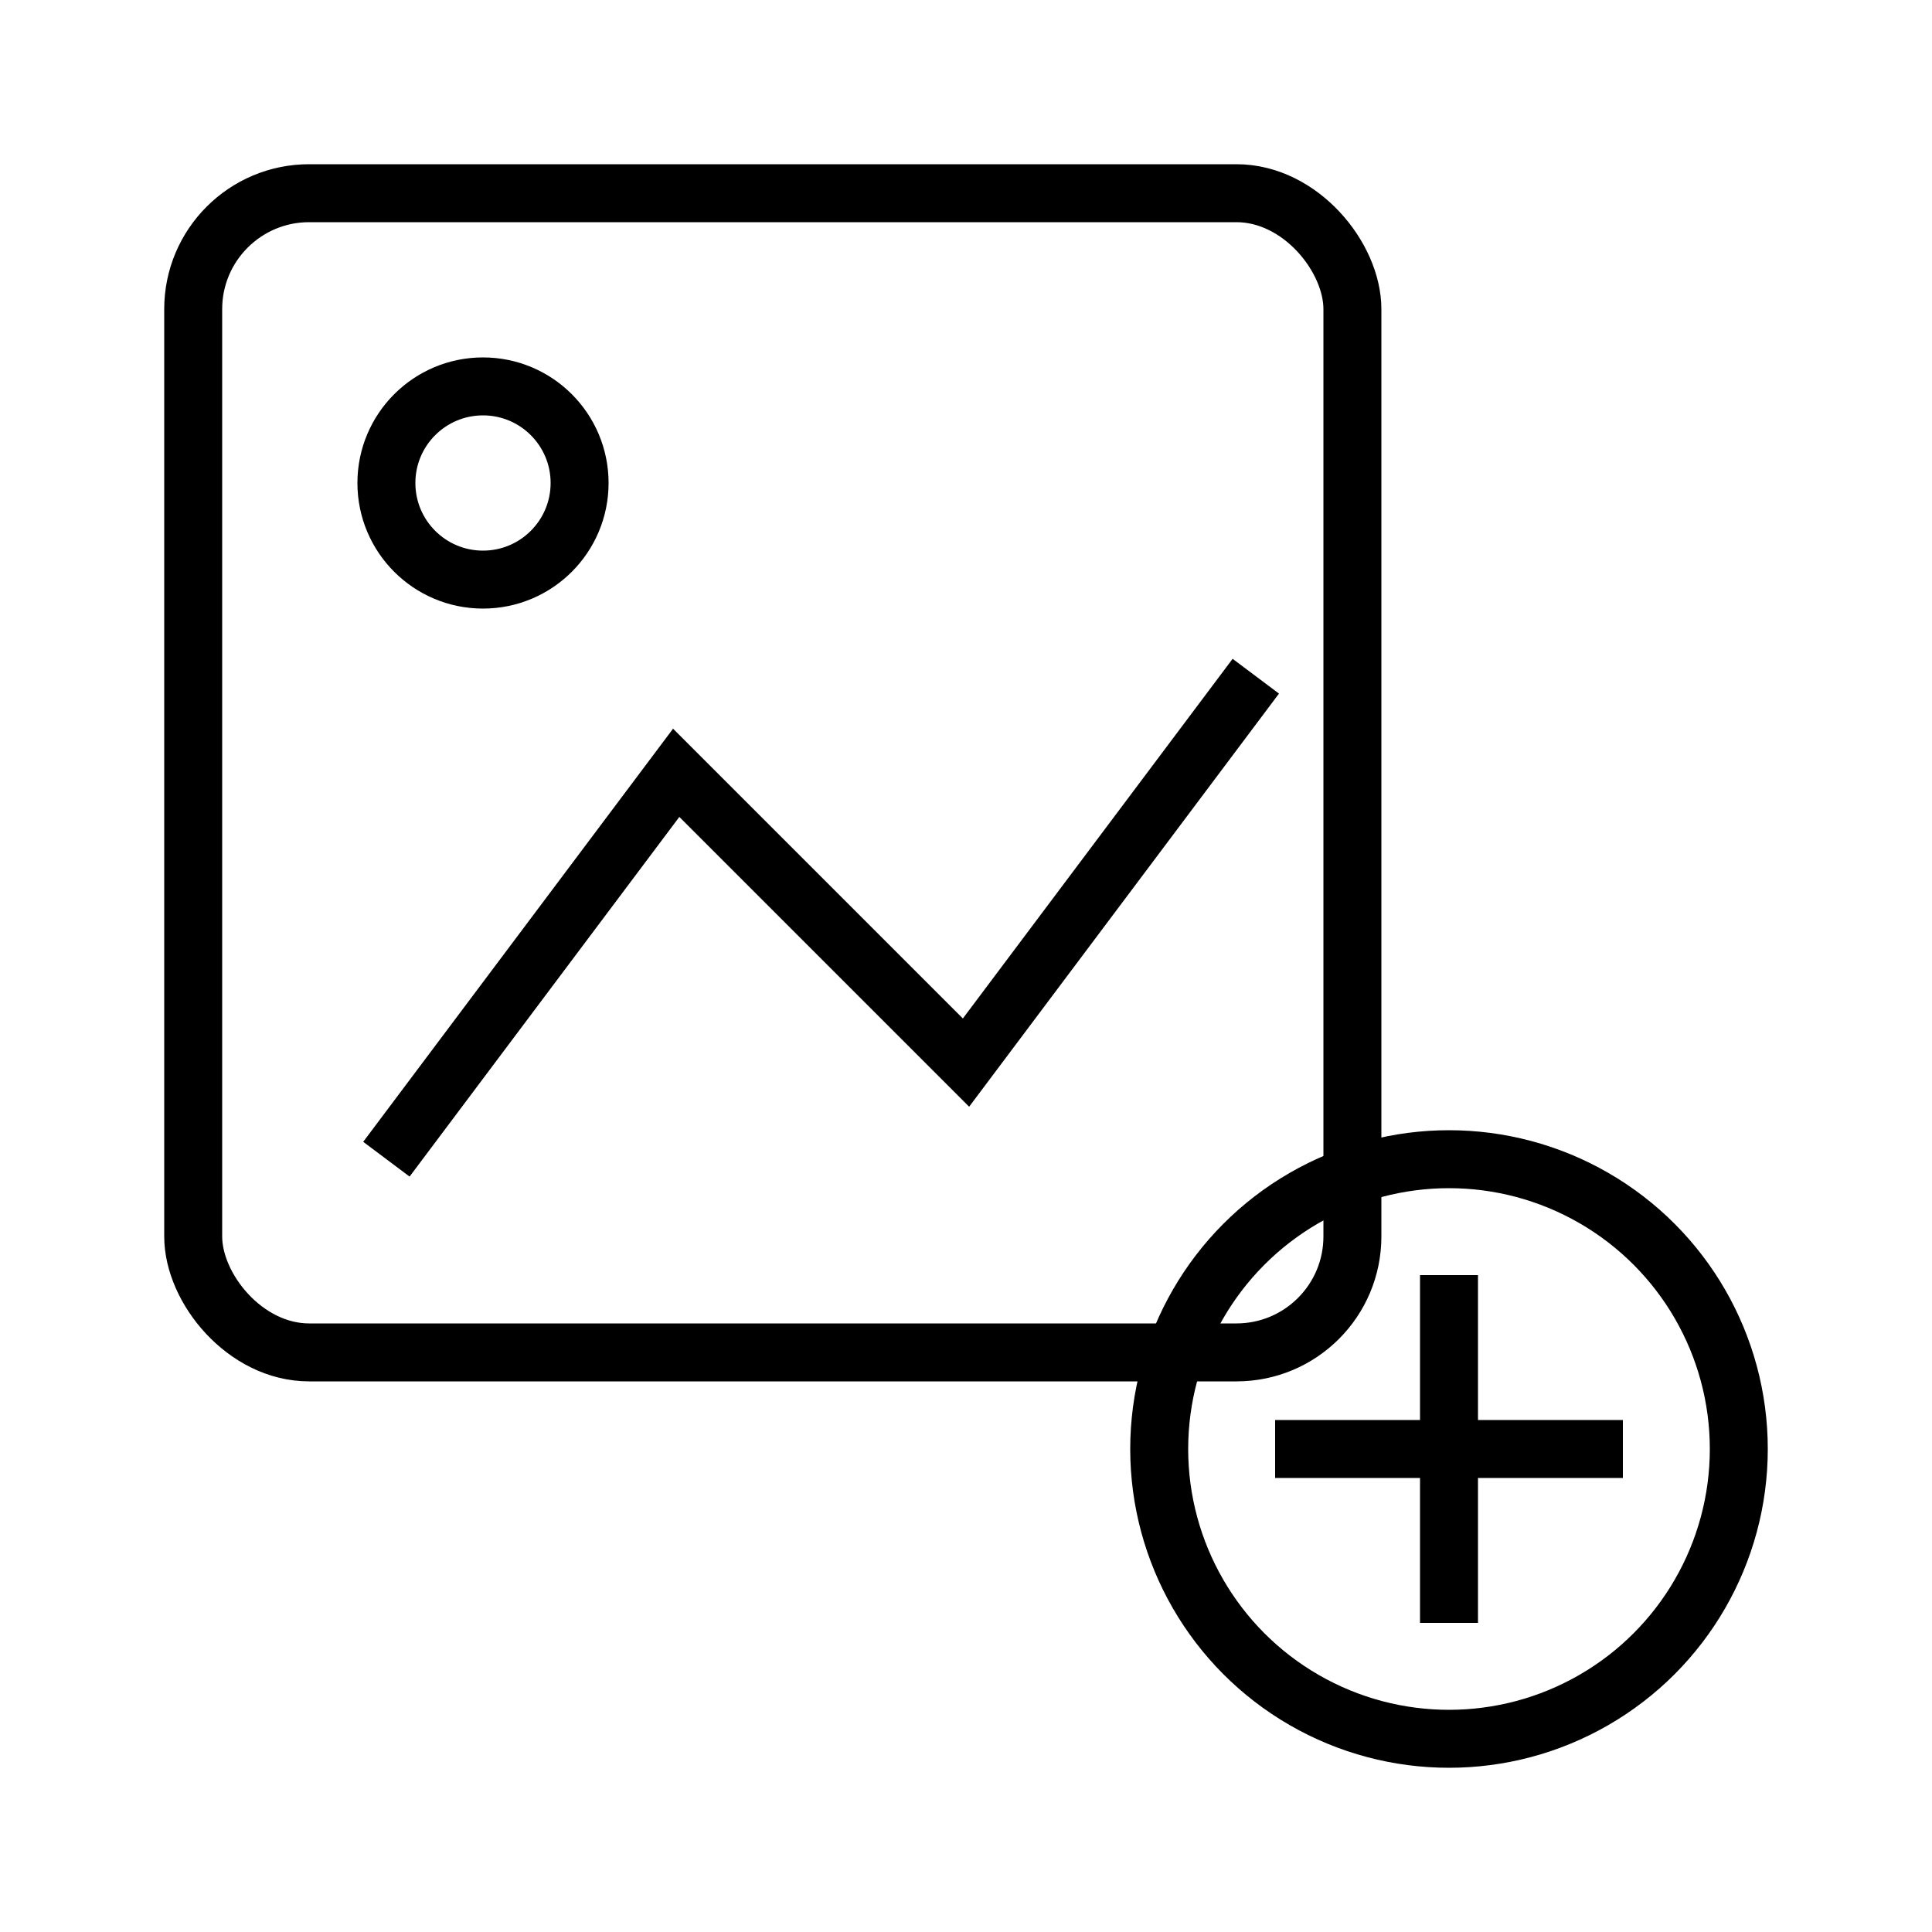 <svg width="100" height="100" viewBox="0 0 100 100" fill="none" xmlns="http://www.w3.org/2000/svg" stroke="black" stroke-width="3">
  <!-- Moldura da imagem -->
  <rect x="10" y="10" width="60" height="60" rx="6" ry="6" fill="none"/>

  <!-- Sol -->
  <circle cx="25" cy="25" r="5" fill="none"/>

  <!-- Montanha -->
  <polyline points="20,60 35,40 50,55 65,35" fill="none"/>

  <!-- Círculo externo para o botão de adicionar -->
  <circle cx="75" cy="75" r="15" fill="none"/>

  <!-- Sinal de "+" dentro do círculo -->
  <line x1="75" y1="66" x2="75" y2="84" />
  <line x1="66" y1="75" x2="84" y2="75" />
</svg>
